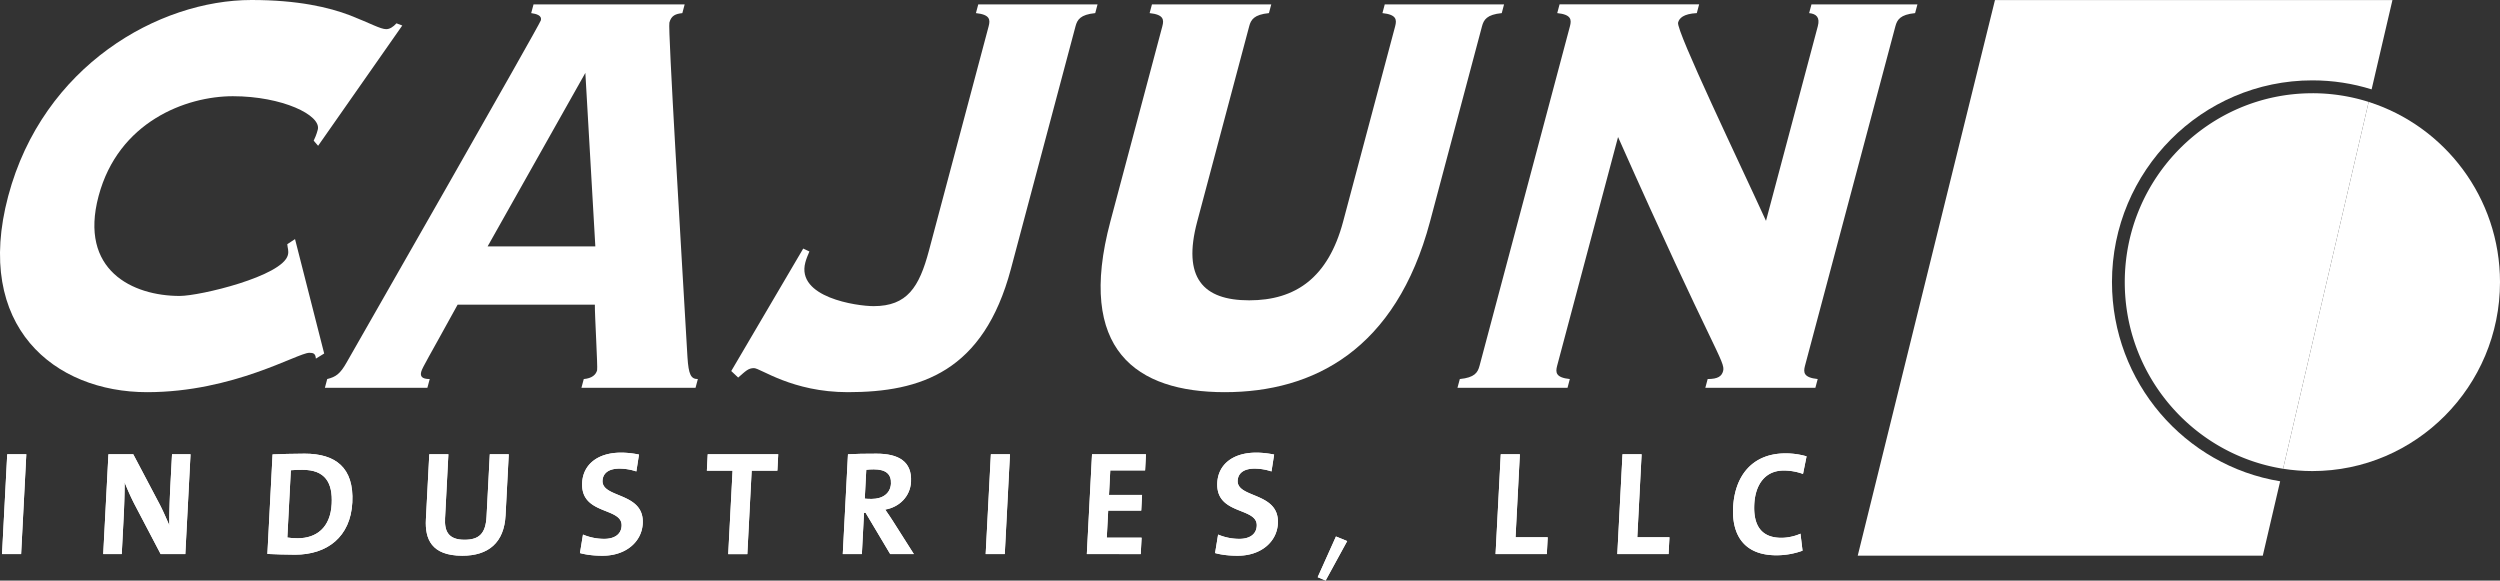 <svg xmlns="http://www.w3.org/2000/svg" width="211" height="49" viewBox="0 0 211 49"><rect x="0" y="0" width="211" height="49" fill="#333333" stroke="none"/><g><g><g><path fill="#fff" d="M33.95 2.153l-.488-.185c-.278.309-.572.493-.865.493-.488 0-1.335-.493-3.061-1.168C27.76.616 25.139 0 21.228 0 13.408 0 3.624 5.537.693 16.549c-2.932 11.013 3.903 16.55 11.724 16.55 7.282 0 12.712-3.323 13.69-3.323.342 0 .52.06.553.492l.701-.432L24.9 20.18l-.653.43c.016.308.146.554.048.923-.475 1.784-7.417 3.445-9.129 3.445-3.959 0-8.518-2.153-6.846-8.428 1.67-6.275 7.375-8.429 11.334-8.429 4.155 0 7.492 1.6 7.165 2.83-.115.431-.229.677-.344.924l.374.43 7.102-10.15"/></g><g><path fill="#fff" d="M50.206 25.714H38.623c-2.466 4.492-2.972 5.292-3.071 5.66-.099.37.032.617.717.617l-.198.738h-8.65l.196-.738c.734-.184 1.092-.43 1.647-1.415.816-1.415 16.284-28.484 16.382-28.854.115-.43-.39-.553-.813-.615L45.03.37h12.756l-.196.738c-.555.062-.93.186-1.094.8-.13.492.984 18.887 1.526 28.239.095 1.475.29 1.845.877 1.845l-.196.738h-9.63l.196-.738c.701-.06 1.027-.37 1.126-.739.064-.246-.205-4.736-.189-5.538zm-.802-19.562l-8.248 14.642h9.09l-.842-14.642z"/></g><g><path fill="#fff" d="M61.717 31.315l.585.552c.637-.552.85-.798 1.337-.798.538 0 3.224 2.03 7.915 2.03 6.16 0 11.456-1.725 13.766-10.398l5.455-20.486c.146-.554.409-.984 1.663-1.108l.195-.738H82.565l-.196.738c1.189.124 1.221.554 1.074 1.108L78.4 21.163c-.82 3.076-1.833 4.675-4.667 4.675-1.418 0-6.549-.737-5.762-3.69.08-.309.212-.616.343-.923l-.522-.246-6.074 10.336"/></g><g><path fill="#fff" d="M113.36 18.702c-1.26 4.737-4.015 6.646-7.927 6.646-3.91 0-5.65-1.909-4.389-6.646l4.389-16.487c.146-.554.41-.984 1.665-1.108l.197-.738h-10.07l-.197.738c1.19.124 1.222.554 1.074 1.108l-4.389 16.487c-2.883 10.828 2.18 14.397 9.658 14.397 7.479 0 14.44-3.57 17.323-14.397l4.388-16.487c.148-.554.41-.984 1.666-1.108l.194-.738h-10.069l-.195.738c1.189.124 1.22.554 1.074 1.108l-4.392 16.487"/></g><g><path fill="#fff" d="M124.87 30.882c-.146.556-.407.985-1.662 1.109l-.198.738h9.289l.194-.738c-1.188-.124-1.22-.553-1.073-1.11l5.144-19.316c8.07 18.148 9.08 18.95 8.867 19.75-.115.43-.424.676-1.304.676l-.197.738h9.288l.196-.738c-1.19-.124-1.222-.553-1.075-1.11l7.633-28.666c.148-.554.41-.984 1.663-1.108l.197-.738h-8.943l-.197.738c.618.062.929.37.731 1.108L149.05 18.64c-2.158-4.737-7.602-16.057-7.42-16.734.098-.37.439-.738 1.58-.8l.197-.738h-11.78l-.196.738c1.187.124 1.22.554 1.073 1.108l-7.633 28.667"/></g><g><g><g><path fill="#fff" d="M.172 46.766L.61 38.34h1.611l-.438 8.425z"/></g><g><path fill="#fff" d="M13.56 46.766l-2.233-4.257a21.147 21.147 0 0 1-.812-1.81c.013.725-.031 2.048-.084 3.058l-.156 3.009H8.713l.439-8.425h2.094l2.121 4.019c.35.649.65 1.348.925 1.984-.017-.849.036-2.346.09-3.382l.137-2.62h1.561l-.439 8.424z"/></g></g><g><g><path fill="#fff" d="M25.528 39.652c1.909 0 2.559 1.072 2.465 2.883-.104 1.997-1.291 2.895-2.865 2.895-.323 0-.656-.025-.877-.062l.295-5.68c.262-.024.61-.036.982-.036zm-.634 7.164c2.727 0 4.69-1.51 4.841-4.406.154-2.958-1.435-4.12-4.025-4.12-1.03 0-2.048.038-2.706.063l-.437 8.4c.705.026 1.46.063 2.327.063z"/></g><g><path fill="#fff" d="M39.02 46.903c-2.64 0-3.159-1.448-3.075-3.058l.286-5.504h1.612l-.282 5.405c-.055 1.06.253 1.81 1.641 1.81 1.24 0 1.788-.525 1.863-1.96l.273-5.255h1.6l-.27 5.154c-.118 2.297-1.44 3.408-3.647 3.408z"/></g><g><path fill="#fff" d="M50.871 46.903c-.744 0-1.371-.074-1.922-.225l.256-1.56a4.595 4.595 0 0 0 1.802.362c.756 0 1.417-.312 1.458-1.098.084-1.61-3.475-.874-3.33-3.645.078-1.498 1.272-2.534 3.292-2.534.46 0 1.038.063 1.504.163l-.223 1.423a4.51 4.51 0 0 0-1.425-.238c-.943 0-1.397.412-1.429 1.01-.079 1.511 3.533.95 3.394 3.621-.081 1.56-1.443 2.72-3.377 2.72z"/></g></g><g><g><path fill="#fff" d="M63.44 39.726l-.366 7.04h-1.612l.366-7.04H59.66l.072-1.385h5.95l-.072 1.385z"/></g><g><path fill="#fff" d="M73.747 39.613c1.016 0 1.491.4 1.449 1.211-.042.787-.662 1.286-1.63 1.286-.247 0-.47-.012-.58-.025l.127-2.433c.162-.026.398-.039.634-.039zm3.384 7.153l-1.799-2.833c-.183-.3-.414-.611-.622-.924 1.176-.2 2.115-1.098 2.18-2.347.09-1.722-1.066-2.371-2.914-2.371-.966 0-1.748.012-2.407.05l-.438 8.425h1.611l.182-3.483h.136l2.074 3.483z"/></g></g><g><g><path fill="#fff" d="M83.19 46.766l.438-8.425h1.611l-.438 8.425z"/></g><g><path fill="#fff" d="M91.73 46.766l.438-8.425h4.55l-.07 1.36h-2.94l-.107 2.072h2.789l-.069 1.324h-2.789l-.119 2.283h2.938l-.072 1.386z"/></g></g><g><g><path fill="#fff" d="M104.477 46.903c-.744 0-1.372-.074-1.923-.225l.255-1.56a4.6 4.6 0 0 0 1.803.362c.757 0 1.418-.312 1.459-1.098.083-1.61-3.475-.874-3.331-3.645.078-1.498 1.272-2.534 3.293-2.534.459 0 1.037.063 1.503.163l-.222 1.423a4.51 4.51 0 0 0-1.426-.238c-.942 0-1.397.412-1.428 1.01-.08 1.511 3.532.95 3.394 3.621-.082 1.56-1.444 2.72-3.377 2.72z"/></g></g></g><g><g><path fill="#fff" d="M.172 46.766L.61 38.34h1.611l-.438 8.425z"/></g><g><path fill="#fff" d="M13.56 46.766l-2.233-4.257a21.147 21.147 0 0 1-.812-1.81c.013.725-.031 2.048-.084 3.058l-.156 3.009H8.713l.439-8.425h2.094l2.121 4.019c.35.649.65 1.348.925 1.984-.017-.849.036-2.346.09-3.382l.137-2.62h1.561l-.439 8.424z"/></g></g><g><g><path fill="#fff" d="M25.53 39.652c1.908 0 2.559 1.072 2.464 2.883-.103 1.997-1.291 2.895-2.865 2.895-.322 0-.656-.025-.877-.062l.296-5.68c.261-.024.609-.036.981-.036zm4.207 2.758c.153-2.958-1.435-4.12-4.025-4.12-1.03 0-2.048.038-2.706.063l-.437 8.4c.705.026 1.459.063 2.327.063 2.727 0 4.69-1.51 4.84-4.406z"/></g><g><path fill="#fff" d="M39.022 46.903c-2.64 0-3.16-1.448-3.076-3.058l.287-5.504h1.611l-.28 5.405c-.056 1.06.252 1.81 1.64 1.81 1.24 0 1.787-.525 1.862-1.96l.274-5.255h1.6l-.27 5.154c-.119 2.297-1.441 3.408-3.648 3.408z"/></g></g><g><g><path fill="#fff" d="M50.87 46.903c-.744 0-1.371-.074-1.922-.225l.256-1.56a4.596 4.596 0 0 0 1.802.362c.756 0 1.417-.312 1.458-1.098.084-1.61-3.475-.874-3.33-3.645.078-1.498 1.272-2.534 3.292-2.534.46 0 1.038.063 1.504.163l-.223 1.423a4.51 4.51 0 0 0-1.425-.238c-.943 0-1.398.412-1.429 1.01-.079 1.511 3.533.95 3.394 3.621-.081 1.56-1.443 2.72-3.377 2.72z"/></g><g><path fill="#fff" d="M63.441 39.726l-.366 7.04h-1.612l.367-7.04h-2.17l.073-1.385h5.95l-.073 1.385z"/></g></g><g><g><path fill="#fff" d="M73.747 39.613c1.016 0 1.492.4 1.45 1.211-.042.787-.663 1.286-1.63 1.286-.247 0-.47-.012-.58-.025l.126-2.433c.163-.026.398-.039.634-.039zm3.384 7.153l-1.798-2.833c-.184-.3-.415-.611-.622-.924 1.176-.2 2.115-1.098 2.18-2.347.089-1.722-1.067-2.371-2.914-2.371-.967 0-1.748.012-2.407.05l-.439 8.425h1.612l.181-3.483h.136l2.075 3.483z"/></g><g><path fill="#fff" d="M83.192 46.766l.44-8.425h1.61l-.438 8.425z"/></g></g><g><g><path fill="#fff" d="M91.727 46.766l.439-8.425h4.55l-.072 1.36h-2.938l-.108 2.072h2.789l-.069 1.324H93.53l-.119 2.283h2.938l-.073 1.386z"/></g><g><path fill="#fff" d="M104.475 46.903c-.744 0-1.372-.074-1.922-.225l.255-1.56a4.595 4.595 0 0 0 1.803.362c.756 0 1.417-.312 1.458-1.098.084-1.61-3.475-.874-3.33-3.645.077-1.498 1.272-2.534 3.292-2.534.46 0 1.038.063 1.504.163l-.223 1.423a4.51 4.51 0 0 0-1.426-.238c-.942 0-1.397.412-1.428 1.01-.079 1.511 3.533.95 3.394 3.621-.081 1.56-1.443 2.72-3.377 2.72z"/></g></g><g><g><g><path fill="#fff" d="M113.701 45.668L111.88 49l-.667-.287 1.542-3.433z"/></g></g></g><g><g><path fill="#fff" d="M113.701 45.668L111.88 49l-.667-.287 1.542-3.433z"/></g></g><g><g><g><path fill="#fff" d="M126.225 46.766l.439-8.425h1.611l-.364 7.002h2.714l-.074 1.423z"/></g><g><path fill="#fff" d="M136.501 46.766l.439-8.425h1.611l-.364 7.002h2.714l-.074 1.423z"/></g></g><g><g><path fill="#fff" d="M149.932 46.865c-2.925 0-3.766-1.946-3.657-4.043.14-2.671 1.626-4.556 4.427-4.556a6.35 6.35 0 0 1 1.772.25l-.3 1.485a4.703 4.703 0 0 0-1.634-.288c-1.562 0-2.392 1.187-2.478 2.834-.095 1.822.608 2.846 2.294 2.846.508 0 1.16-.137 1.604-.35l.174 1.435a6.443 6.443 0 0 1-2.202.387z"/></g></g></g><g><g><path fill="#fff" d="M126.226 46.766l.439-8.425h1.611l-.364 7.002h2.714l-.074 1.423z"/></g><g><path fill="#fff" d="M136.502 46.766l.438-8.425h1.612l-.364 7.002h2.714l-.074 1.423z"/></g></g><g><g><path fill="#fff" d="M149.932 46.865c-2.925 0-3.766-1.946-3.657-4.043.14-2.671 1.626-4.556 4.427-4.556a6.35 6.35 0 0 1 1.772.25l-.3 1.485a4.703 4.703 0 0 0-1.634-.288c-1.562 0-2.392 1.187-2.478 2.834-.095 1.822.608 2.846 2.294 2.846.508 0 1.16-.137 1.604-.35l.174 1.435a6.443 6.443 0 0 1-2.202.387z"/></g></g><g><g><path fill="#fff" d="M178.25 23.813c0-9.39 7.589-17.03 16.915-17.03 1.74 0 3.418.266 4.999.76l1.758-7.537h-33.547l-11.582 46.89h34.187l1.465-6.275c-8.038-1.314-14.194-8.35-14.194-16.808z"/></g><g><path fill="#fff" d="M211 23.813c0-7.125-4.666-13.173-11.084-15.21l-7.224 30.96c.806.127 1.631.195 2.473.195 8.732 0 15.835-7.153 15.835-15.945z"/></g><g><path fill="#fff" d="M195.165 7.87c-8.732 0-15.835 7.152-15.835 15.943 0 7.945 5.801 14.55 13.362 15.75l7.224-30.96a15.671 15.671 0 0 0-4.751-.734z"/></g></g></g></g></svg>